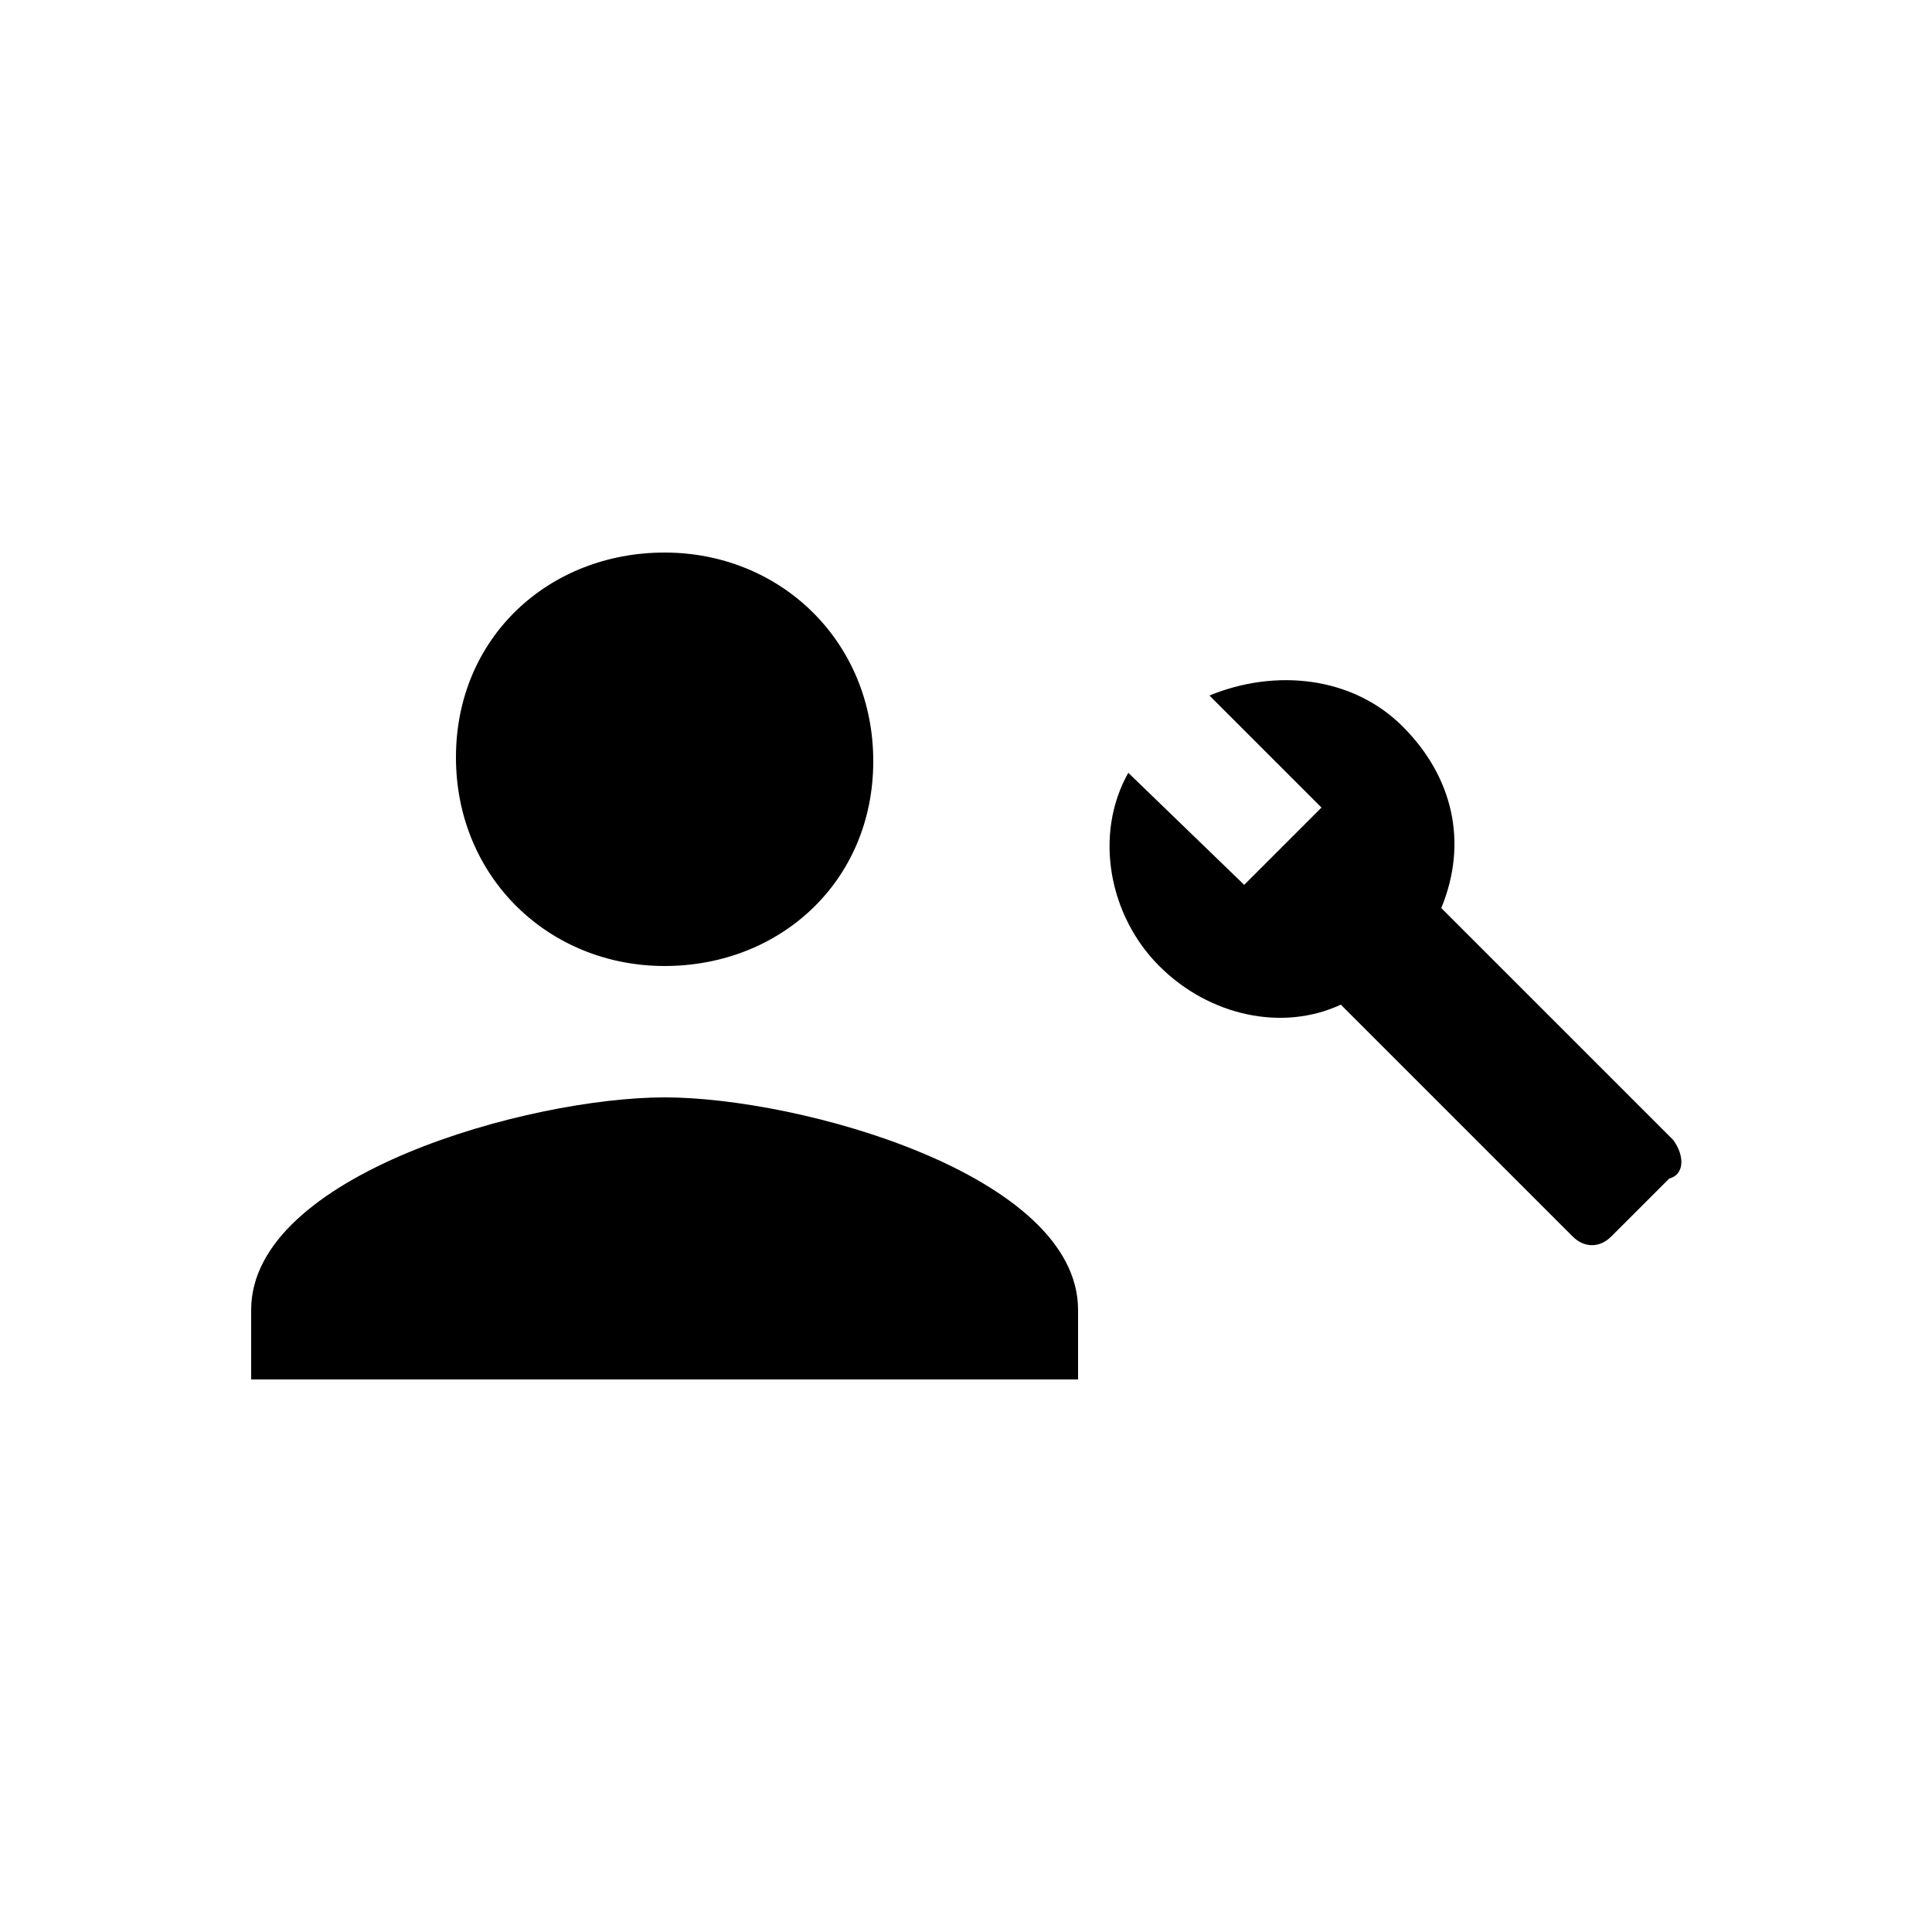 <svg xmlns="http://www.w3.org/2000/svg" width="50" height="50" viewBox="0 0 50 50"><path d="M17.2 14.3c3 0 5.4 2.3 5.4 5.4s-2.4 5.3-5.4 5.3-5.4-2.3-5.4-5.4 2.4-5.3 5.4-5.3zm10.8 21.4h-21.5v-1.8c0-3.5 7.2-5.5 10.7-5.5s10.7 2 10.7 5.5v1.8zm15.2-5.2l-1.5 1.5c-.3.3-.7.3-1 0l-6-6c-1.5.7-3.4.3-4.7-1-1.3-1.3-1.7-3.4-.8-5l3 2.9 2-2-2.9-2.9c1.7-.7 3.7-.5 5 .8s1.7 3 1 4.7l6 6c.3.4.3.9-.1 1z"/></svg>